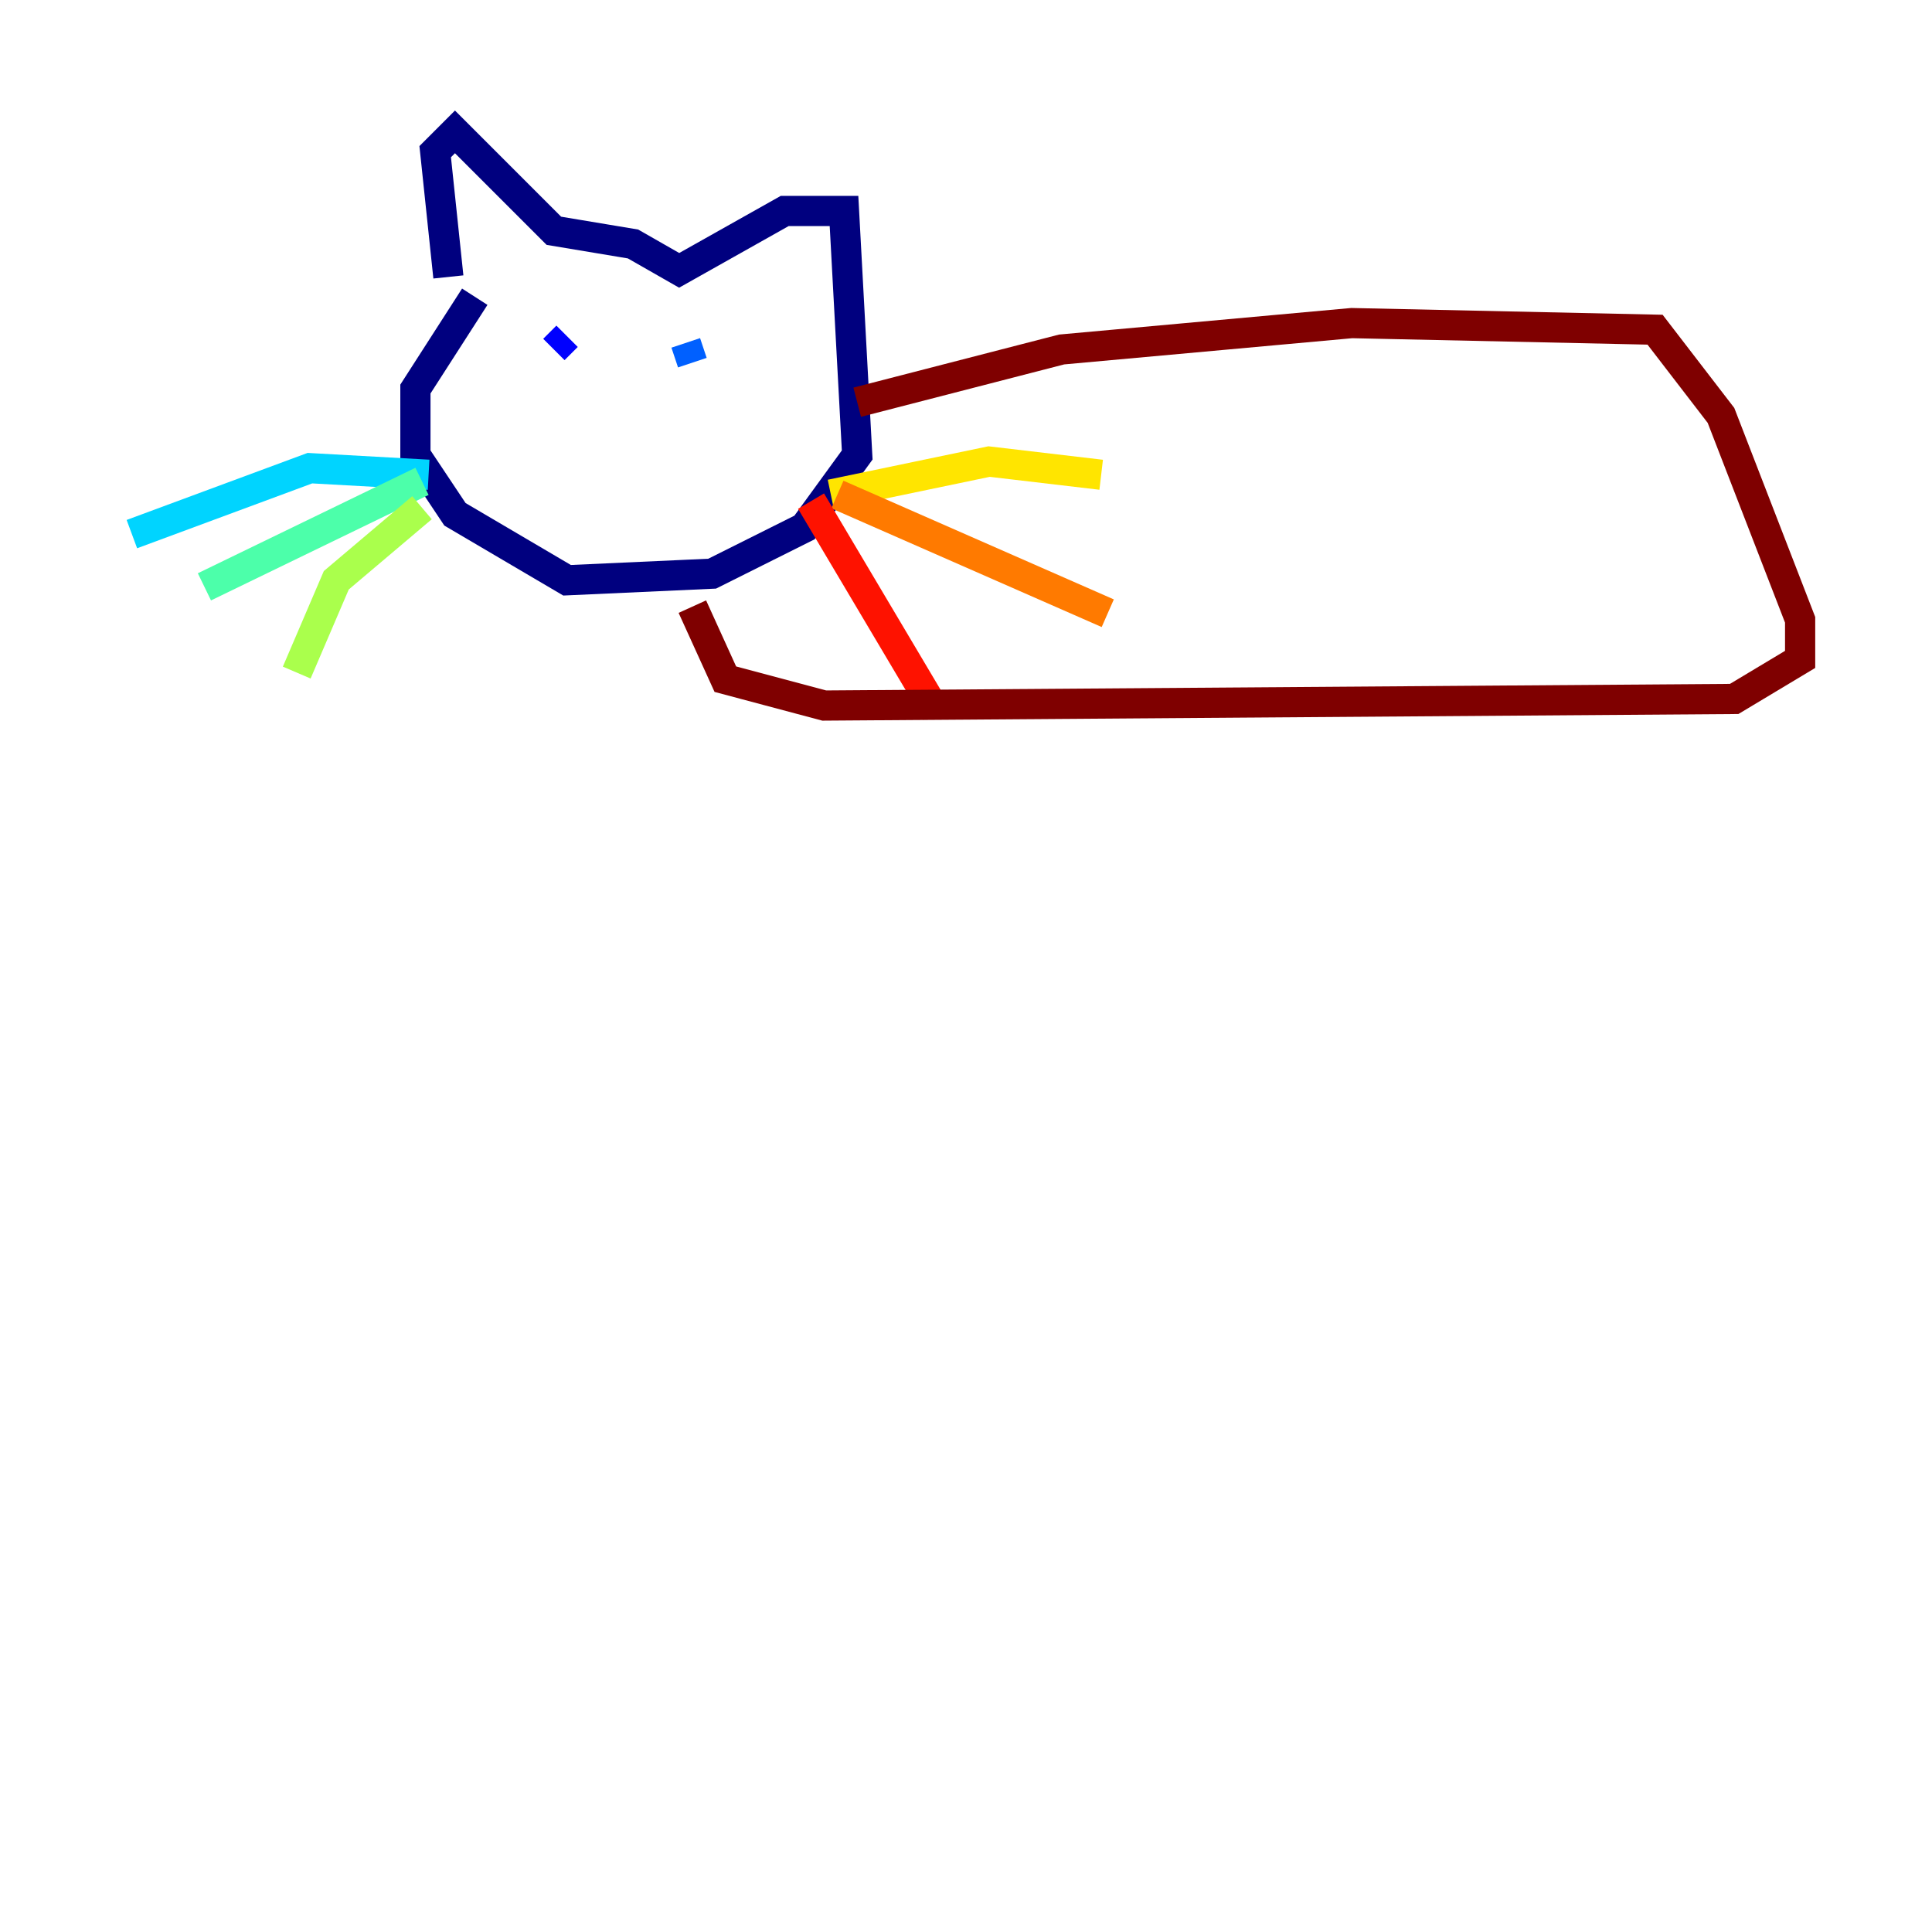 <?xml version="1.0" encoding="utf-8" ?>
<svg baseProfile="tiny" height="128" version="1.2" viewBox="0,0,128,128" width="128" xmlns="http://www.w3.org/2000/svg" xmlns:ev="http://www.w3.org/2001/xml-events" xmlns:xlink="http://www.w3.org/1999/xlink"><defs /><polyline fill="none" points="29.706,18.348 28.833,10.048 30.143,8.737 36.696,15.29 41.939,16.164 44.997,17.911 51.986,13.979 55.918,13.979 56.792,30.143 53.297,34.949 47.181,38.007 37.57,38.444 30.143,34.075 27.522,30.143 27.522,25.775 31.454,19.659" stroke="#00007f" stroke-width="2" /><polyline fill="none" points="37.57,22.28 36.696,23.154" stroke="#0000fe" stroke-width="2" /><polyline fill="none" points="45.433,22.717 45.87,24.027" stroke="#0060ff" stroke-width="2" /><polyline fill="none" points="28.396,31.454 20.532,31.017 8.737,35.386" stroke="#00d4ff" stroke-width="2" /><polyline fill="none" points="27.959,31.891 13.543,38.88" stroke="#4cffaa" stroke-width="2" /><polyline fill="none" points="27.959,33.638 22.28,38.444 19.659,44.56" stroke="#aaff4c" stroke-width="2" /><polyline fill="none" points="55.044,32.764 65.529,30.58 72.956,31.454" stroke="#ffe500" stroke-width="2" /><polyline fill="none" points="55.481,32.764 73.392,40.628" stroke="#ff7a00" stroke-width="2" /><polyline fill="none" points="53.734,33.201 62.034,47.181" stroke="#fe1200" stroke-width="2" /><polyline fill="none" points="56.792,26.648 70.335,23.154 89.556,21.406 109.652,21.843 114.02,27.522 119.263,41.065 119.263,43.686 114.894,46.307 54.608,46.744 48.055,44.997 45.87,40.191" stroke="#7f0000" stroke-width="2" /></svg>
